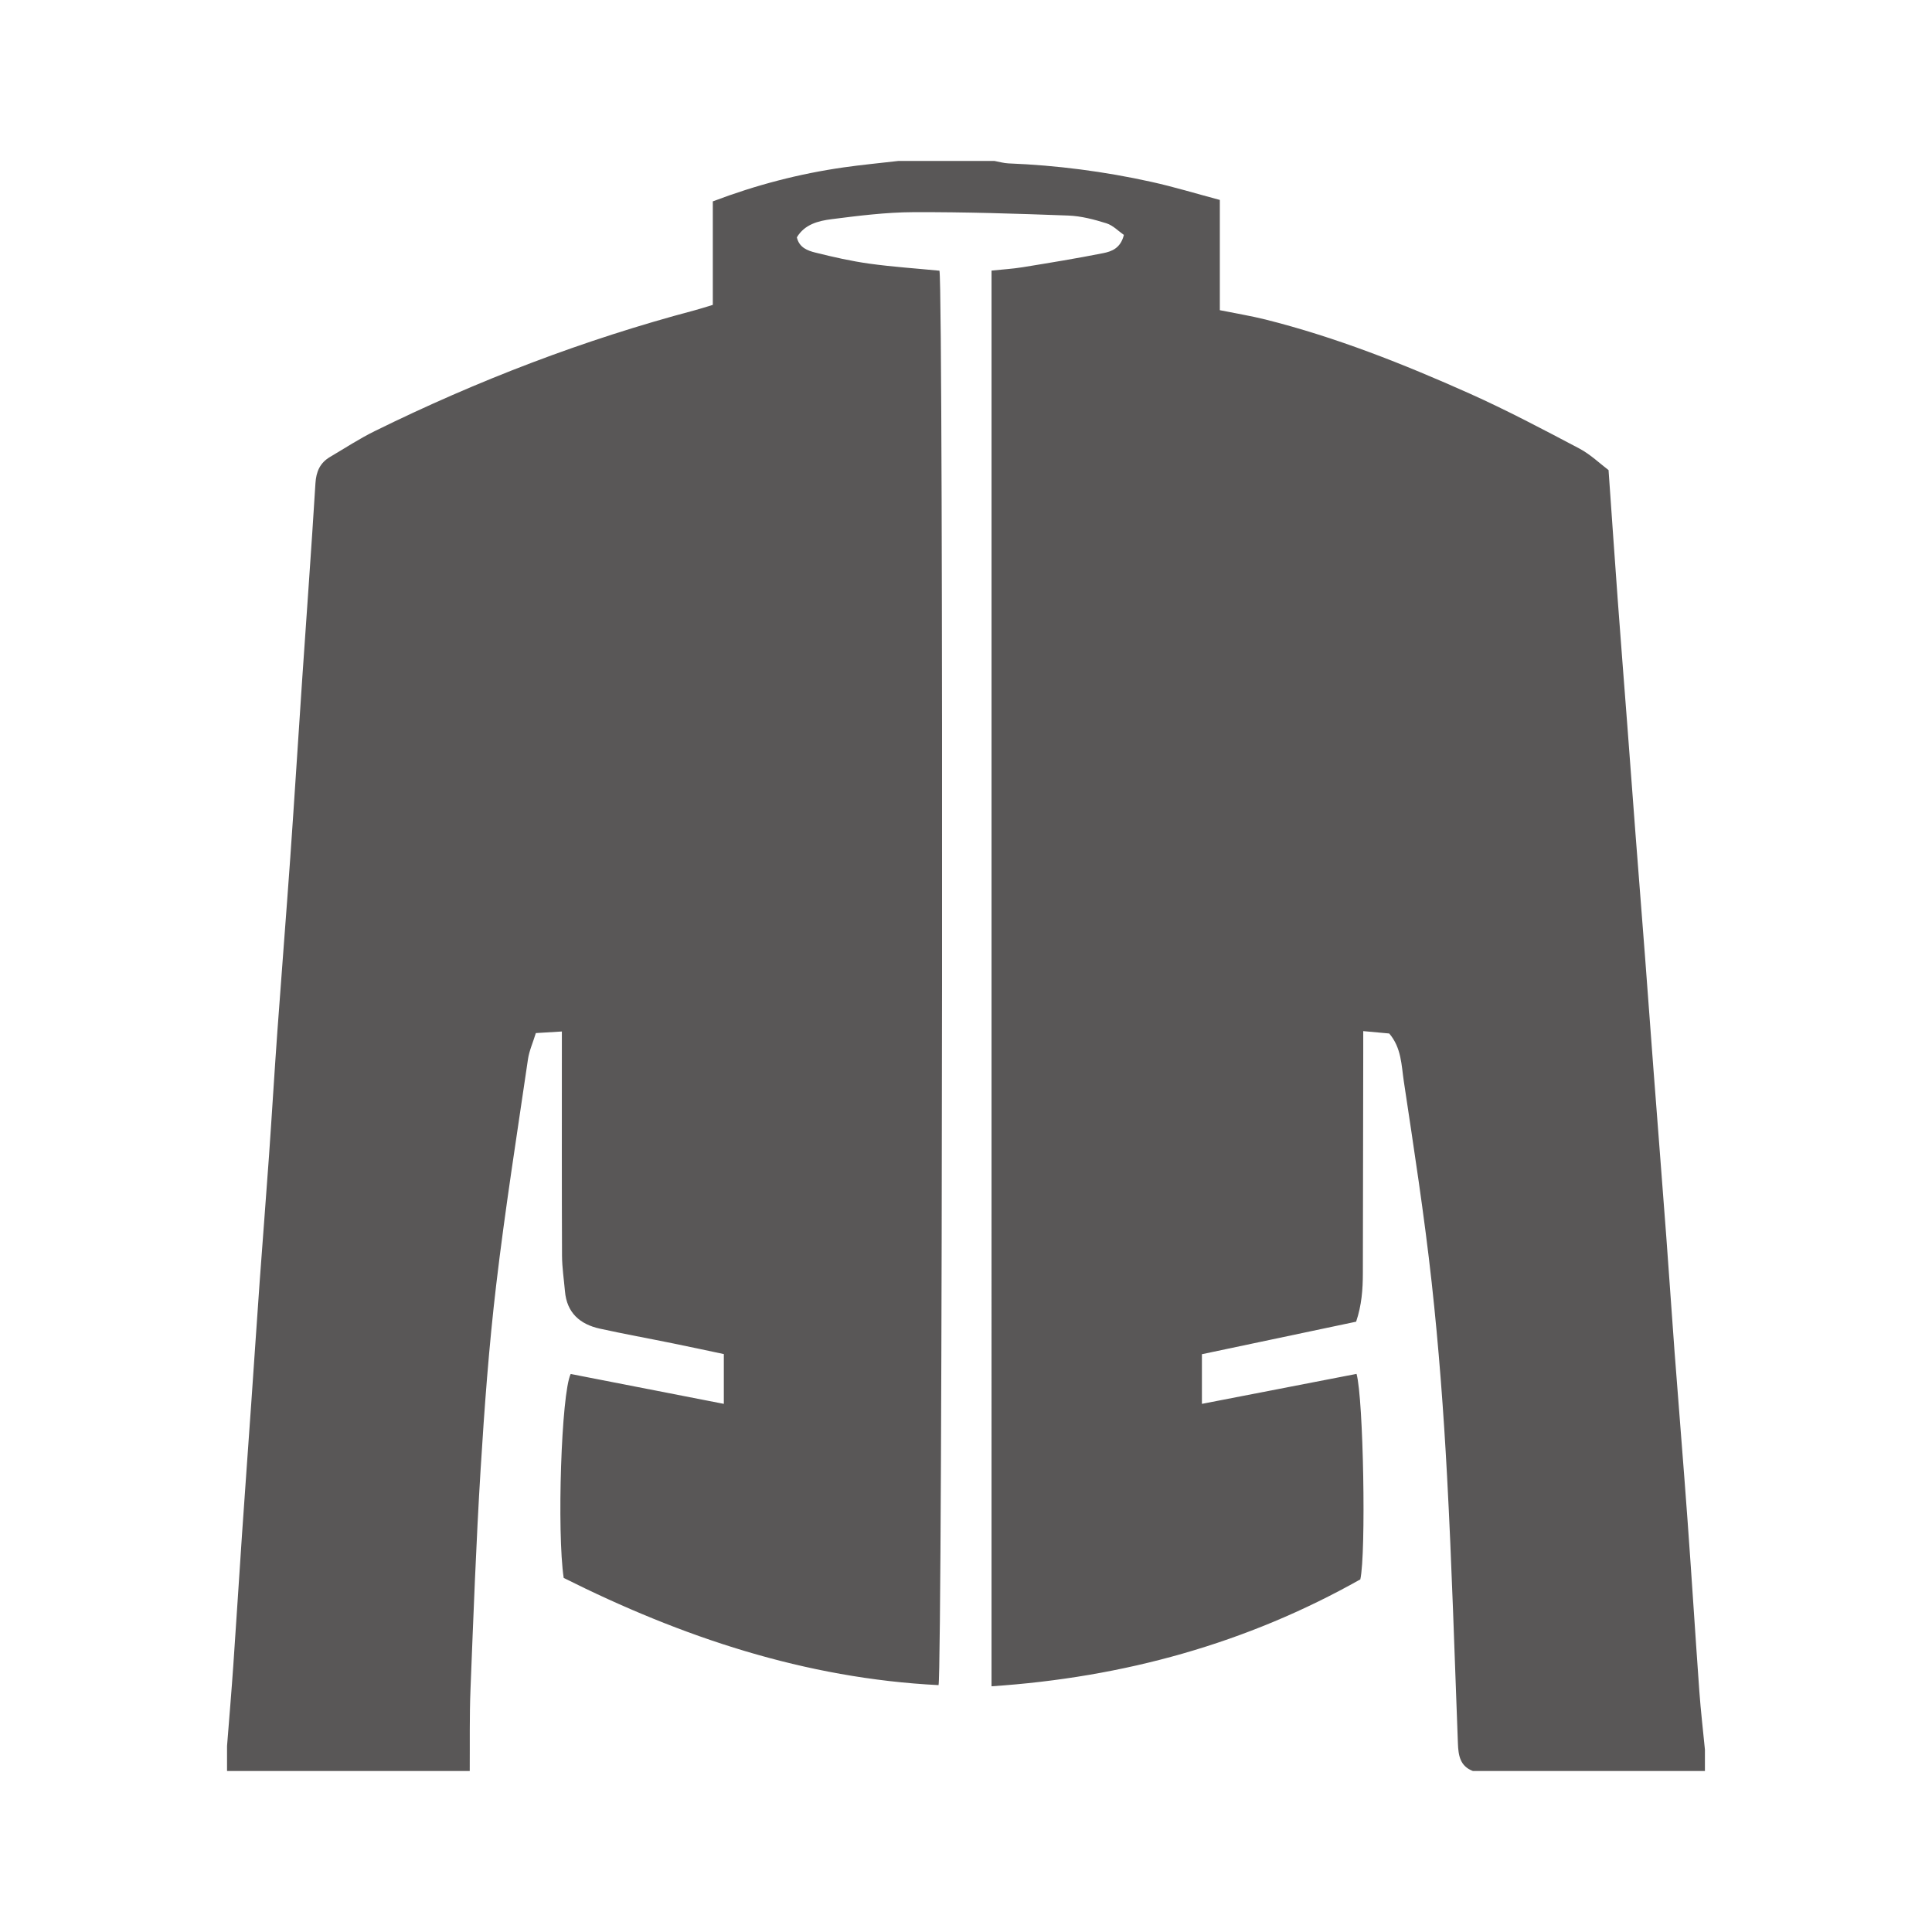 <?xml version="1.0" encoding="UTF-8"?>
<svg id="_图层_1" data-name="图层 1" xmlns="http://www.w3.org/2000/svg" version="1.1" viewBox="0 0 600 600">
  <defs>
    <style>
      .cls-1, .cls-2, .cls-3, .cls-4, .cls-5, .cls-6 {
        stroke-width: 0px;
      }

      .cls-1, .cls-3 {
        fill: #34a8e0;
      }

      .cls-1, .cls-7 {
        display: none;
      }

      .cls-2 {
        fill: #000;
      }

      .cls-4 {
        fill: #6768ff;
      }

      .cls-5 {
        fill: #595757;
      }

      .cls-6 {
        fill: #52ac4b;
      }
    </style>
  </defs>
  <path class="cls-5" d="M145.9,550h-75.39c0-2.59,0-5.17,0-7.76.66-8.42,1.38-16.84,1.96-25.27.94-13.44,1.76-26.9,2.68-40.34.93-13.63,1.93-27.25,2.88-40.88.89-12.71,1.73-25.42,2.64-38.12.93-12.89,1.96-25.77,2.87-38.66.91-12.89,1.67-25.79,2.6-38.68,1.3-18.04,2.74-36.08,4.02-54.12,1.3-18.41,2.44-36.84,3.69-55.26,1.37-20.26,2.87-40.51,4.11-60.78.23-3.7,1.43-6.4,4.56-8.24,4.61-2.71,9.1-5.67,13.89-8.02,31.85-15.69,64.86-28.36,99.2-37.47,1.75-.46,3.47-1.03,5.76-1.72v-32.14c13.52-5.13,26.86-8.58,40.58-10.55,5.64-.81,11.33-1.34,16.99-2,9.98,0,19.96,0,29.93,0,1.44.26,2.87.69,4.32.75,14.97.59,29.78,2.51,44.39,5.74,6.97,1.54,13.82,3.63,21.25,5.61v34.24c5.16,1.04,9.7,1.78,14.15,2.89,21.9,5.5,42.81,13.79,63.36,22.97,11.6,5.19,22.87,11.16,34.12,17.09,3.48,1.84,6.43,4.71,9.09,6.71,1,14.13,1.89,27.21,2.85,40.27.95,12.88,1.97,25.76,2.95,38.64.87,11.41,1.71,22.82,2.58,34.23.97,12.7,1.99,25.39,2.96,38.09.89,11.59,1.72,23.19,2.6,34.79,1.33,17.48,2.71,34.96,4.02,52.45.89,11.78,1.65,23.57,2.54,35.35,1.32,17.48,2.77,34.96,4.04,52.45,1.29,17.67,2.39,35.36,3.66,53.03.43,6.03,1.15,12.04,1.73,18.06v6.65h-72.06c-4-1.51-4.51-4.86-4.65-8.54-1.06-27.68-1.88-55.38-3.37-83.04-1.08-20.08-2.58-40.17-4.78-60.15-2.3-20.89-5.53-41.68-8.65-62.46-.75-4.98-.72-10.39-4.53-14.85-2.41-.22-4.92-.45-8.07-.74,0,2.51,0,4.49,0,6.47-.04,22.91-.06,45.82-.12,68.73-.01,4.96-.35,9.88-2.09,15.04-16.12,3.4-32.12,6.77-47.89,10.1v15.42c16.59-3.22,32.35-6.27,48.02-9.31,2.15,7.67,2.99,55.76,1.17,63.82-35.19,19.84-73.44,30.47-114.53,33.2V84.03c3.46-.36,6.59-.54,9.66-1.04,8.35-1.36,16.71-2.72,25.01-4.37,2.62-.52,5.41-1.51,6.43-5.66-1.65-1.14-3.35-2.96-5.42-3.61-3.83-1.2-7.86-2.26-11.85-2.41-16.05-.59-32.11-1.12-48.17-1.05-8.46.04-16.94,1.11-25.35,2.18-4.11.52-8.37,1.6-10.77,5.64.74,3.22,3.37,4.14,5.78,4.74,5.53,1.38,11.12,2.65,16.75,3.43,7.27,1.01,14.61,1.49,21.76,2.19,1.28,6.98.95,435.19-.29,439.26-41.42-2.08-79.76-14.93-116.41-33.29-2.12-14.12-.77-57.24,2.17-63.34,15.49,3.02,31.12,6.07,47.56,9.28v-15.46c-5.02-1.06-10.38-2.22-15.75-3.31-7.59-1.55-15.21-2.93-22.77-4.59-6.18-1.36-10.24-4.92-10.82-11.61-.32-3.67-.89-7.34-.91-11.01-.09-21.06-.05-42.12-.05-63.19,0-1.97,0-3.94,0-6.47-3.1.19-5.38.32-8.08.49-.9,2.94-2.06,5.49-2.45,8.15-3.41,23.35-7.11,46.67-9.87,70.1-2.25,19.05-3.66,38.22-4.84,57.37-1.39,22.66-2.23,45.36-3.13,68.05-.34,8.49-.18,16.99-.24,25.49Z"/>
  <g class="cls-7">
    <path class="cls-4" d="M165,448.57c-21.65.27-42.85.93-63.14-10.67-60.73-34.7-74.77-129.52-6.05-171.6,22.59-13.83,33.67-31.69,42.63-54.64,23.85-61.06,67.94-98.39,133.71-108.29,76.08-11.45,134.89,16.14,177.23,79.5,8.89,13.31,19.46,23.75,33.69,31.01,44.55,22.75,65.83,61.69,66.9,109.35,1.12,50.19-27.2,92.52-75.69,115.86-11.7,5.63-24.98,8.37-37.81,11.16-15.89,3.46-33.18-6.84-36.83-20.71-3.48-13.24,6.39-27.44,23.6-31.72,20.54-5.11,39.39-11.98,55.71-26.85,25.27-23.02,26.65-84.45-17.55-107.48-2.75-1.43-5.52-3.39-8.46-3.79-26.93-3.65-37.69-23.93-48.25-45.24-18.99-38.29-51.51-56.94-93.17-58.97-16.74-.81-34.59.11-50.4,5.1-46.6,14.71-74.55,48.85-79.81,96.27-3.16,28.5-14.86,40.83-40.69,47.5-24.23,6.26-34.51,21.12-35.28,43.13-.77,22.12,11.77,40.29,34.41,45.93,12.56,3.13,26.05,2.68,39.14,3.51,7.73.49,15.59-.32,23.24.63,13.78,1.7,23.58,11.99,24.12,24.14.58,12.94-9.6,25.2-24.06,26.61-12.29,1.19-24.79.25-37.2.25Z"/>
    <path class="cls-4" d="M278.76,405.37c-2.78-9.98,1.77-20.56,10.91-25.43,7.46-3.98,15.26-8.21,22.81-12.83,10.88-6.67,13.42-15.59,8.85-25.7-4.73-10.47-15.87-15.83-26.95-12.32-4.35,1.38-8.42,3.93-12.27,6.47-3.86,2.55-7.18,5.91-10.94,8.64-8.2,5.94-16.71,7.36-26.06,2.15-9.47-5.27-12.39-14.42-11.86-23.59.42-7.25,3.64-15.25,7.97-21.2,17.24-23.67,53.92-34.65,81.2-25.36,34.41,11.73,51.67,36.68,53.7,70.53,2.19,36.43-27.48,70.09-58.6,76.67-21.47,4.54-33.8-.21-38.76-18.03Z"/>
    <path class="cls-4" d="M300.93,448.22c13.68.13,26.58,11.16,27.11,23.17.61,13.96-13.73,28.12-28.11,27.76-13.99-.35-25.96-13.26-25.34-27.34.58-13.07,12.48-23.73,26.34-23.59Z"/>
  </g>
  <g class="cls-7">
    <path class="cls-3" d="M418.33,246.82c0,13.97-.02,27.94.01,41.9,0,2.64-.36,5.26-1.1,7.73-1.69,5.65-5.14,10.07-10.26,13.12-2.91,1.73-6.08,2.58-9.42,3.03-2.25.3-4.49.27-6.74.27-26.89.01-53.77,0-80.66.01-2.63,0-5.26-.33-7.73-1.08-5.64-1.71-10.06-5.15-13.12-10.27-1.66-2.77-2.48-5.79-2.99-8.95-.3-1.88-.31-3.75-.31-5.64,0-27.41,0-54.82-.02-82.23,0-2.64.36-5.26,1.1-7.73,1.69-5.65,5.15-10.07,10.26-13.13,2.77-1.66,5.79-2.48,8.95-2.99,1.88-.3,3.75-.31,5.64-.31,27.41,0,54.82,0,82.23-.02,2.64,0,5.26.36,7.73,1.1,5.65,1.69,10.06,5.15,13.13,10.26,1.66,2.77,2.48,5.79,2.99,8.95.3,1.88.31,3.75.31,5.64,0,13.44,0,26.89,0,40.33ZM317.97,228.56c.19,1.13.46,1.96.44,2.78-.08,2.19-.12,4.4-.48,6.55-.4,2.38-.51,4.73-.47,7.12.04,2.33.55,4.53,1.22,6.74.99,3.22,2.56,6.09,4.54,8.83,2.31,3.2,5.16,5.8,8.3,8.06,3.6,2.6,7.47,4.8,11.59,6.52,2.71,1.13,5.31,2.48,7.69,4.19,3.14,2.25,6.25,4.56,9.28,6.96,2.25,1.78,4.47,3.63,6.52,5.64,3.6,3.52,7.32,6.92,10.4,10.93.48.63,1.08.8,1.91.16-.03-.31.03-.74-.11-1.09-1.17-2.78-2.34-5.57-3.58-8.32-1.28-2.85-2.63-5.68-3.97-8.51-.87-1.83-1.81-3.63-2.67-5.47-1.23-2.65-2.41-5.33-3.62-7.98-.98-2.13-1.98-4.25-3.02-6.48.92-.38,1.74-.8,2.61-1.06,2.24-.66,4.5-1.26,6.76-1.87.5-.14,1.02-.21,1.53-.33,1.36-.33,2.71-.69,4.08-1,1.68-.38,3.37-.69,5.04-1.07,2.02-.46,4.02-1.06,6.06-1.4,2.87-.49,5.77-.81,8.59-1.57.25-.07.52-.02.78-.06.67-.08,1.34-.17,2.01-.28,1.39-.22,2.78-.62,4.17-.63,1.51-.02,2.86-.48,4.23-.81.42-.91-.09-1.37-.7-1.73-1.31-.77-2.59-1.61-3.97-2.22-3-1.34-6.04-2.61-9.1-3.82-1.83-.72-3.72-1.31-5.61-1.88-1.79-.54-3.6-1-5.42-1.44-1.26-.31-2.53-.54-3.81-.78-1.09-.2-2.19-.36-3.35-.55.71-1.27,1.31-2.43,2-3.53,1.69-2.71,3.4-5.4,5.15-8.07,1.52-2.31,3.11-4.59,4.68-6.87.92-1.33,1.87-2.65,2.82-3.96.36-.49.68-.95.09-1.63-.84.1-1.74.21-2.89.35,1.36-2.5,2.46-4.81,3.82-6.97,3.1-4.91,6.32-9.74,9.48-14.6.23-.35.43-.72.6-1.1.06-.13,0-.3,0-.45-.12-.13-.21-.26-.33-.36-.08-.06-.19-.09-.56-.24-21.86,6.85-42.09,17.23-60.13,31.82-.25-.29-.43-.48-.59-.69-1.46-1.84-2.88-3.72-4.39-5.52-1.47-1.74-3.4-2.93-5.27-4.18-2.5-1.67-5.21-2.58-8.24-2.47-.42.02-.84,0-1.26,0-.94,0-1.84.11-2.76.45-1.42.53-2.92.79-4.45.3-1.93-.63-3.88-1.22-5.82-1.82-3.13-.98-6.26-1.96-9.39-2.94-1.04-.32-2.09-.65-3.15-.92-.32-.08-.75-.05-1.04.1-.2.11-.26.5-.43.86.59.3,1.1.57,1.61.81,1.74.83,3.51,1.62,5.22,2.51,2.5,1.3,4.98,2.65,7.44,4.02,2.2,1.24,4.19,2.78,5.85,4.69,1.61,1.85,3.21,3.73,3.99,6.12.03.1.09.19.07.13Z"/>
  </g>
  <g class="cls-7">
    <path class="cls-6" d="M550,281.1c-3.23,2.76-6.67,5.33-9.67,8.32-33.91,33.8-67.75,67.67-101.59,101.54-1.58,1.58-2.94,3.39-4.62,5.36,5.22,7.53,12.64,12.47,17.7,19.23-2.09,3.94-125.25,127.88-132.61,133.52-8.14-6.89-15.33-14.95-23.01-22.47-7.76-7.6-15.37-15.34-23.05-23.02-7.55-7.55-15.12-15.09-22.67-22.64-7.68-7.67-15.35-15.36-23.03-23.03-7.64-7.64-15.29-15.28-23.48-23.47-7.06,6.96-13.68,13.5-20.68,20.4-44.71-44.96-88.81-89.32-133.3-134.07,1.67-1.84,3.01-3.43,4.47-4.9,35.23-35.25,70.48-70.47,105.71-105.72,1.6-1.6,3.04-3.36,5.05-5.61-6.78-6.95-13.29-13.62-19.26-19.74,44.7-44.71,89.04-89.06,133.88-133.91,37.98,38.01,76.51,76.58,115.56,115.65,7.17-6.3,13.01-12.95,19.23-18.86,3.5-.1,4.89,2.52,6.7,4.32,40.8,40.75,81.55,81.55,122.34,122.32,2,2,4.21,3.79,6.32,5.68v1.07ZM243.94,207.59c-.53.2-1.06.41-1.59.61v6.17c0,49.47,0,98.93,0,148.4,0,8.72-.03,17.44.02,26.16.01,1.6.38,3.2.62,5.07,20.1-9.84,158.65-90.42,161.81-94.37-53.69-30.72-107.28-61.38-160.86-92.04Z"/>
  </g>
  <path class="cls-1" d="M161.84,208.89c.12.23-.15-.16-.29-.59-3.41-10.51-10.41-18.73-17.46-26.83-7.28-8.36-15.98-15.12-25.64-20.53-10.77-6.04-21.62-11.94-32.57-17.63-7.49-3.89-15.23-7.32-22.85-10.97-2.24-1.08-4.45-2.24-7.05-3.55.74-1.6.99-3.31,1.89-3.77,1.27-.66,3.12-.81,4.54-.45,4.64,1.16,9.22,2.61,13.8,4.03,13.72,4.27,27.42,8.57,41.13,12.86,8.5,2.66,17.02,5.24,25.49,7.99,6.71,2.18,13.3,1.02,19.51-1.29,4.04-1.5,7.94-2,12.08-1.99,1.84,0,3.68.05,5.52-.02,13.26-.49,25.16,3.5,36.1,10.83,8.2,5.49,16.68,10.68,23.1,18.32,6.63,7.88,12.84,16.11,19.24,24.18.71.89,1.48,1.73,2.58,3.01,79.03-63.91,167.63-109.38,263.39-139.37,1.62.69,2.1.79,2.44,1.07.51.44.92,1,1.44,1.58,0,.66.22,1.44-.04,1.99-.77,1.65-1.65,3.27-2.64,4.8-13.87,21.31-27.98,42.45-41.54,63.95-5.95,9.43-10.78,19.58-16.74,30.52,5.07-.61,9.01-1.08,12.67-1.52,2.6,2.95,1.19,4.97-.38,7.12-4.18,5.74-8.32,11.51-12.36,17.35-6.9,9.99-13.85,19.94-20.51,30.08-7.68,11.68-15.15,23.49-22.56,35.35-3.01,4.82-5.62,9.89-8.74,15.45,5.05.82,9.87,1.5,14.65,2.39,5.58,1.03,11.16,2.07,16.67,3.41,7.96,1.94,15.91,3.94,23.74,6.3,8.27,2.48,16.53,5.07,24.56,8.23,13.41,5.28,26.72,10.84,39.88,16.72,6.04,2.7,11.65,6.36,17.38,9.73,2.68,1.58,4.89,3.61,3.07,7.59-6,1.44-11.92,3.49-18.53,3.56-6.1.06-12.17,1.8-18.26,2.76-2.92.46-5.86.85-8.8,1.22-1.14.14-2.34-.04-3.43.25-12.36,3.31-25.05,4.72-37.62,6.86-8.94,1.52-17.69,4.15-26.55,6.15-7.34,1.66-14.75,3.04-22.09,4.69-5.98,1.35-11.9,2.93-17.85,4.37-2.22.54-4.49.85-6.69,1.45-9.88,2.68-19.78,5.29-29.59,8.2-3.82,1.13-7.43,2.99-11.44,4.65,4.57,9.78,8.96,19.05,13.23,28.37,5.33,11.64,10.47,23.37,15.87,34.97,3.75,8.06,7.88,15.94,11.69,23.97,5.87,12.38,11.75,24.77,17.37,37.27,5.42,12.06,10.56,24.25,15.68,36.45.63,1.51.36,3.4.48,4.77-3.65,2.8-6.26,2.02-8.36-.72-13.48-17.58-29.8-32.49-45.55-47.89-8.99-8.79-18.7-16.91-28.57-24.71-13.29-10.5-26.9-20.62-40.67-30.49-10.44-7.48-21.84-13.38-33.71-18.34-18.04-7.54-35-17.17-50.77-28.55-13.74-9.92-26.24-21.31-36.36-35.31-8.66-11.98-15.55-24.54-19.87-38.67-2.96-9.66-5.18-19.3-5.35-29.51-.18-10.5.29-20.8,2.06-31.21,1.6-9.42,1.78-19.11,2.12-28.7.13-3.57-1.08-7.2-1.91-12.16Z"/>
  <g class="cls-7">
    <path class="cls-2" d="M494.27,550H164.2c-8.45-3.9-10.91-10.61-10.88-19.69.25-64.77.14-129.55.14-194.32,0-70.14,0-140.29,0-210.43,0-10.76,5.63-16.93,15.75-16.94,83.16-.05,166.33-.06,249.49.01,11.26,0,21.64,3.23,29.88,11.18,13.7,13.21,26.97,26.88,40.67,40.09,10.96,10.57,15.86,23.19,15.84,38.41-.15,110.67-.15,221.34.05,332.01.02,9.07-2.42,15.78-10.87,19.69ZM370.98,366.42c29.4-43.49,16.9-93.14-15.29-119.64-32.55-26.8-80.79-26.51-112.33.72-32.97,28.47-40.93,75.61-19.01,111.81,11.42,18.85,27.44,32.04,48.37,38.79,27.79,8.95,53.84,4.35,78.73-12.3,1.36,1.76,2.4,3.46,3.77,4.83,21.13,21.2,42.31,42.35,63.48,63.51,1.38,1.38,2.75,2.8,4.3,3.96,8.31,6.22,19.76,2.38,22.73-7.6,1.97-6.61-.81-11.61-5.37-16.14-21.67-21.58-43.26-43.24-64.92-64.83-1.25-1.25-2.94-2.06-4.47-3.1ZM475.57,196.3c.49-5.14-.84-9.24-4.1-12.52-13.86-13.95-27.75-27.87-41.74-41.7-3.34-3.31-7.5-4.77-12.27-3.91v58.13h58.1Z"/>
    <path class="cls-2" d="M446.32,79.3c-2.53,0-4.46,0-6.4,0-89.66,0-179.33.02-268.99-.02-15.4,0-28.26,5.22-37.81,17.64-6.08,7.9-8.67,16.98-8.94,26.81-.12,4.23-.03,8.46-.03,12.69,0,115.86,0,231.72,0,347.58v6.18c-5.93,0-11.61.48-17.17-.13-6.53-.72-11.33-6.36-12.02-12.94-.17-1.61-.11-3.25-.11-4.88,0-134.74,0-269.48,0-404.21,0-.49,0-.98,0-1.46.09-10.78,5.82-16.55,16.64-16.56,46.05-.03,92.1-.01,138.16-.01,59.4,0,118.79,0,178.19,0,2.11,0,4.26-.09,6.33.25,6.5,1.08,11.59,6.33,12.07,12.92.37,5.15.07,10.35.07,16.12Z"/>
    <path class="cls-2" d="M299.89,373.23c-32.27-.02-58.62-26.47-58.53-58.75.09-32.26,26.59-58.56,58.87-58.41,32.07.15,58.25,26.42,58.29,58.5.04,32.28-26.35,58.68-58.62,58.65Z"/>
  </g>
</svg>